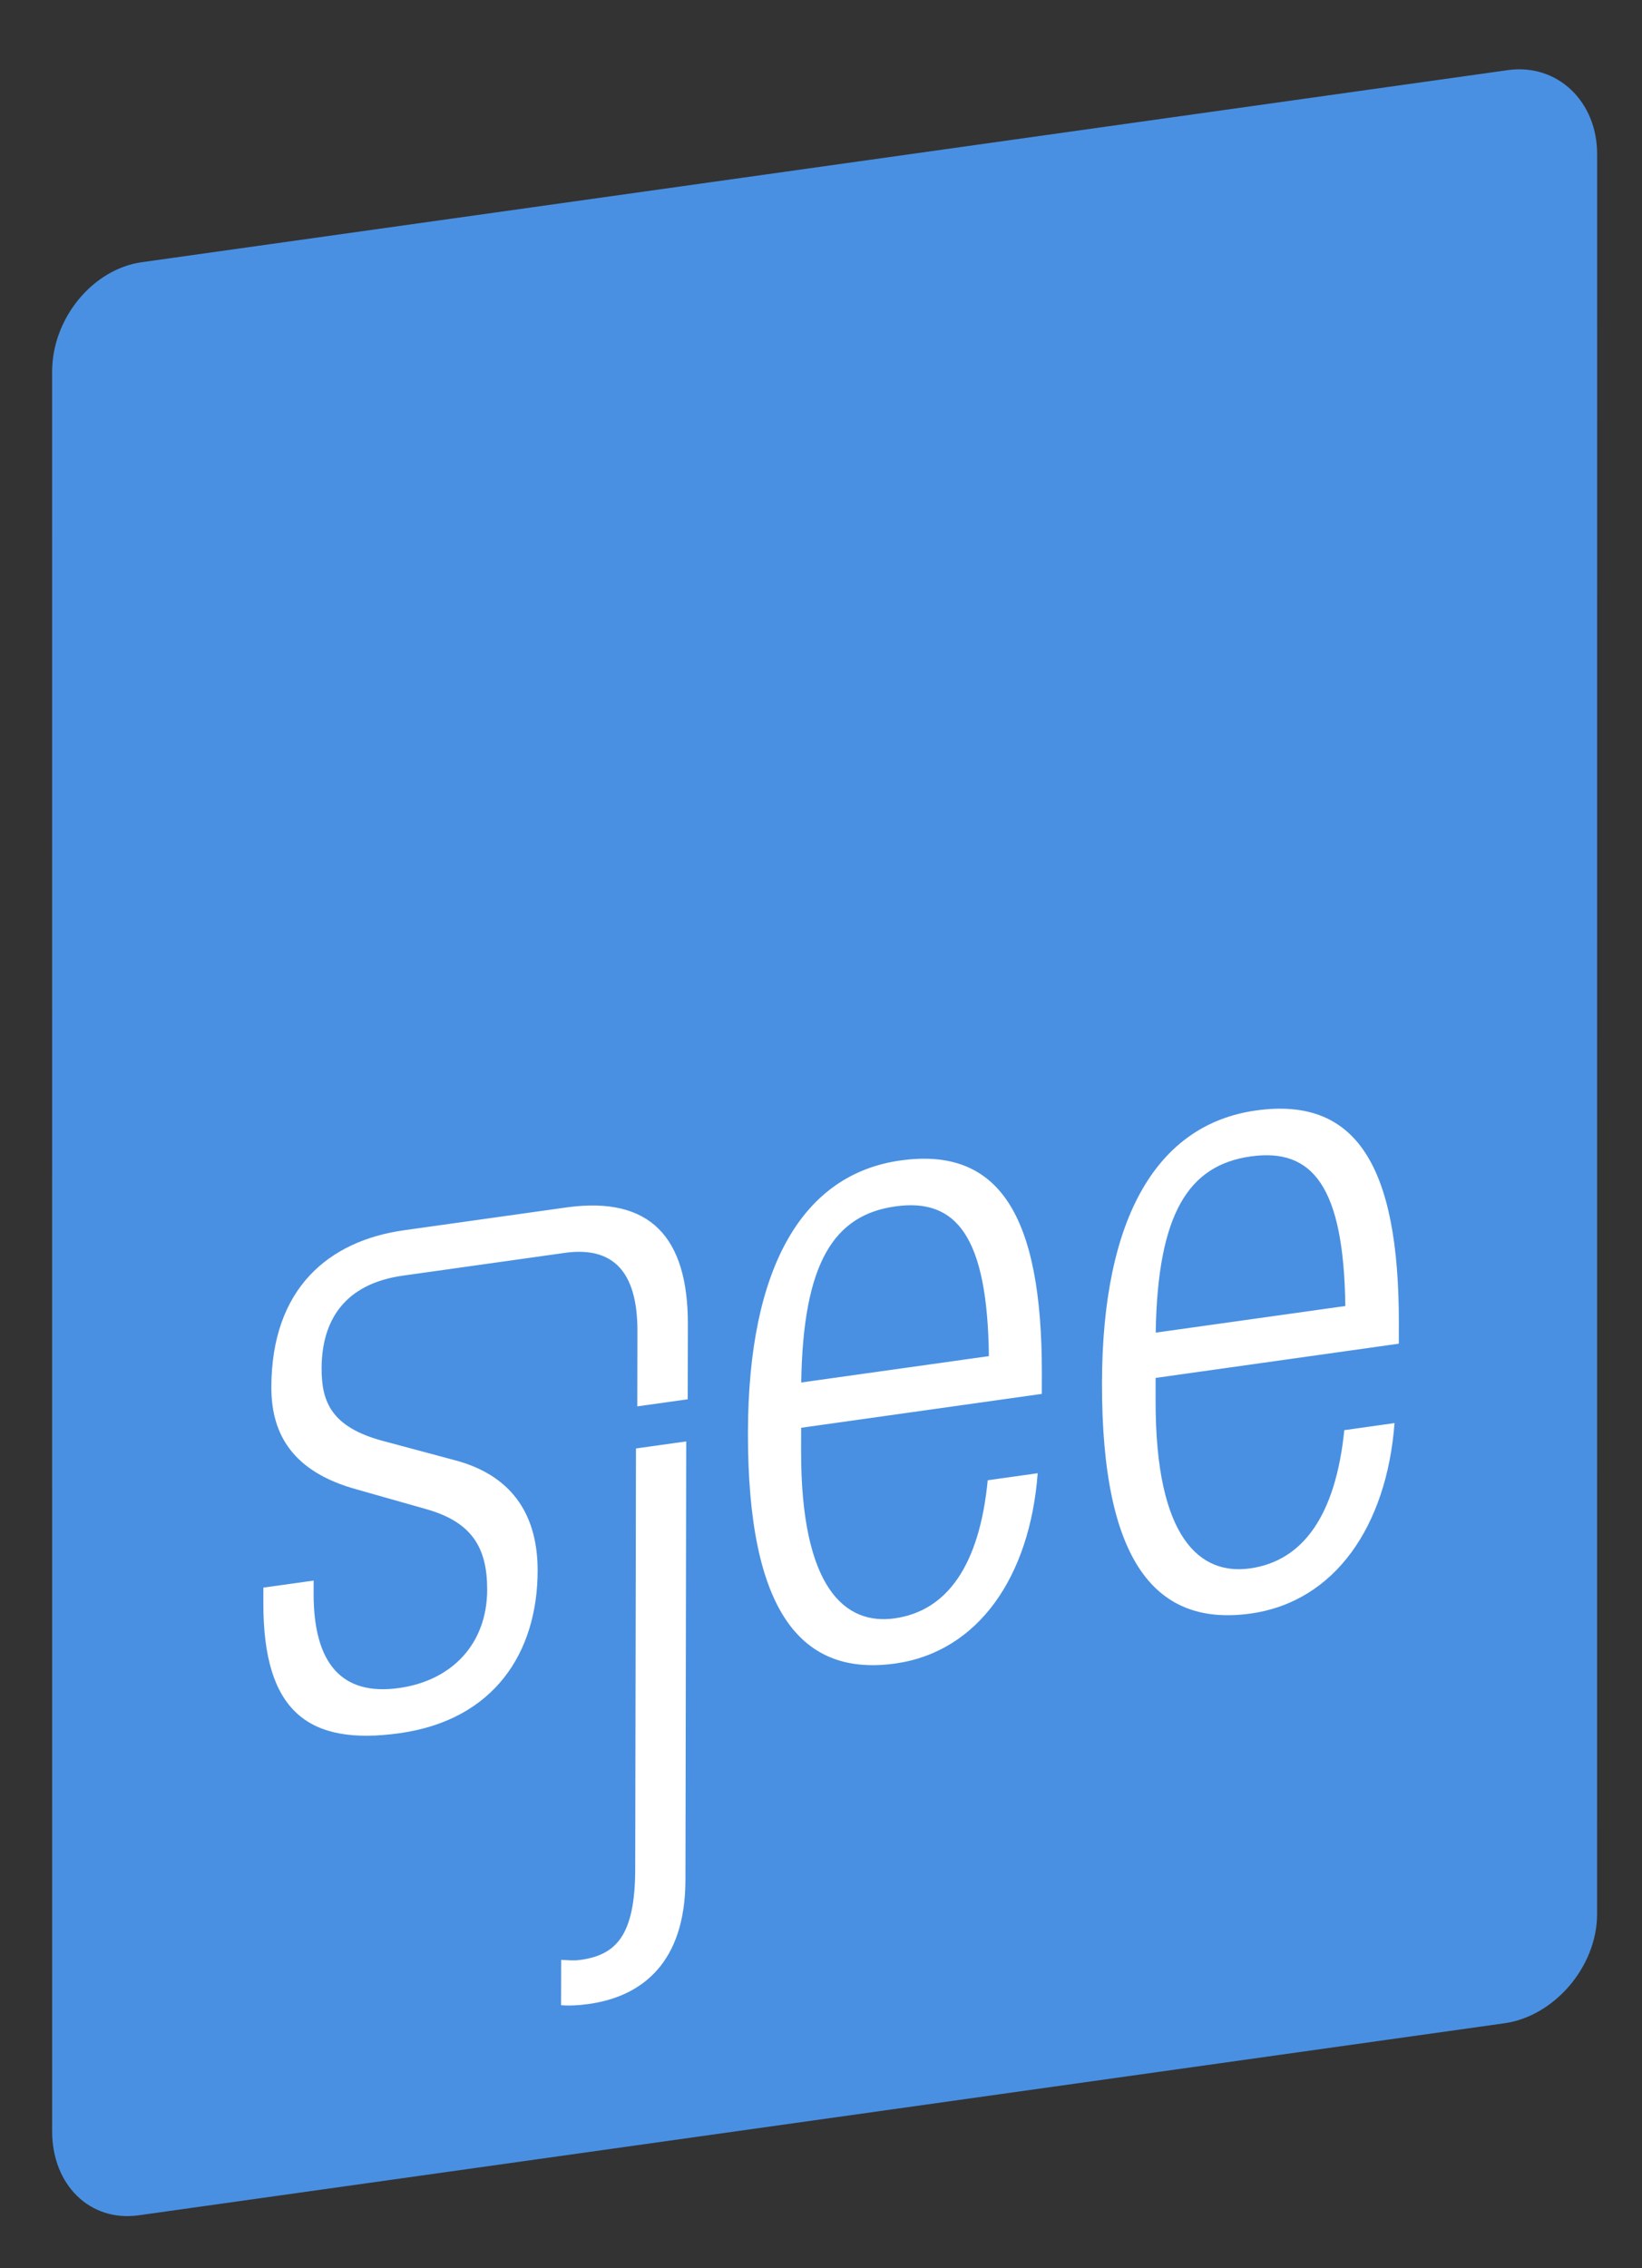 <?xml version="1.0" encoding="UTF-8" standalone="no"?>
<svg width="63px" height="87px" viewBox="0 0 63 87" version="1.1" xmlns="http://www.w3.org/2000/svg" xmlns:xlink="http://www.w3.org/1999/xlink" xmlns:sketch="http://www.bohemiancoding.com/sketch/ns">
    <rect x="0" y="0" width="63" height="87" fill="#333333" stroke="none"/>
    <title>Artboard 1</title>
    <description>Created with Sketch (http://www.bohemiancoding.com/sketch)</description>
    <defs></defs>
    <g id="Page-1" stroke="none" stroke-width="1" fill="none" fill-rule="evenodd" sketch:type="MSPage">
        <g id="Artboard-1" sketch:type="MSArtboardGroup">
            <g id="Path-+-Fill-4" sketch:type="MSLayerGroup" transform="translate(2, 3)">
                <path d="M59.279,2.921 L59.277,70.413 C59.274,72.45 57.619,74.337 55.725,74.603 L3.322,81.969 C1.431,82.234 -0.004,80.78 0.001,78.745 L0,11.253 C0.003,9.21 1.554,7.321 3.447,7.056 L55.85,-0.31 C57.742,-0.576 59.283,0.879 59.279,2.921 Z" id="Path" fill="#4990E2" sketch:type="MSShapeGroup"></path>
                <path d="M11.682,54.126 L14.386,54.893 C16.086,55.384 16.695,56.341 16.692,57.974 C16.689,60.023 15.369,61.456 13.311,61.745 C11.122,62.054 10.028,60.818 10.032,58.109 L10.034,57.624 L8.105,57.894 L8.104,58.482 C8.097,62.651 9.831,63.97 13.338,63.477 C16.938,62.971 18.621,60.411 18.628,57.247 C18.632,55.236 17.763,53.618 15.45,53.007 L12.653,52.257 C10.721,51.728 10.337,50.775 10.339,49.488 C10.343,47.646 11.217,46.241 13.466,45.927 L19.747,45.044 C21.467,44.835 22.462,45.706 22.457,48.062 L22.452,50.942 L24.386,50.671 L24.392,47.79 C24.397,44.447 22.941,42.878 19.767,43.307 L13.503,44.187 C10.603,44.594 8.418,46.425 8.411,50.208 C8.408,52.053 9.27,53.462 11.682,54.126 Z M45.988,58.888 C49.209,58.436 51.205,55.548 51.505,51.583 L49.578,51.855 C49.244,55.132 47.99,56.872 45.96,57.157 C44.063,57.423 42.328,56.036 42.338,50.721 L42.339,49.851 L51.669,48.538 L51.671,47.776 C51.683,41.63 49.986,39.06 46.189,39.593 C42.423,40.122 40.294,43.648 40.281,50.036 C40.268,56.983 42.387,59.394 45.988,58.888 Z M32.35,60.805 C35.535,60.357 37.515,57.474 37.814,53.507 L35.897,53.776 C35.578,57.055 34.328,58.792 32.324,59.073 C30.443,59.337 28.726,57.946 28.736,52.632 L28.738,51.763 L37.972,50.464 L37.974,49.702 C37.986,43.556 36.307,40.982 32.546,41.511 C28.82,42.034 26.708,45.557 26.697,51.945 C26.684,58.893 28.786,61.306 32.35,60.805 Z M20.272,72.173 C19.981,72.214 19.756,72.175 19.532,72.175 L19.527,73.911 C19.854,73.936 20.204,73.919 20.589,73.864 C22.648,73.575 24.293,72.268 24.299,69.105 L24.329,52.286 L22.401,52.557 L22.372,68.685 C22.368,71.259 21.624,71.983 20.272,72.173 Z M45.99,41.355 C48.369,41.021 49.558,42.519 49.617,47.093 L42.342,48.114 C42.416,43.523 43.613,41.689 45.99,41.355 Z M32.352,43.272 C34.708,42.941 35.886,44.44 35.942,49.015 L28.741,50.026 C28.814,45.434 29.992,43.604 32.352,43.272 Z" id="Fill-4" fill="#FFFFFF" sketch:type="MSShapeGroup"></path>
            </g>
        </g>
    </g>
</svg>